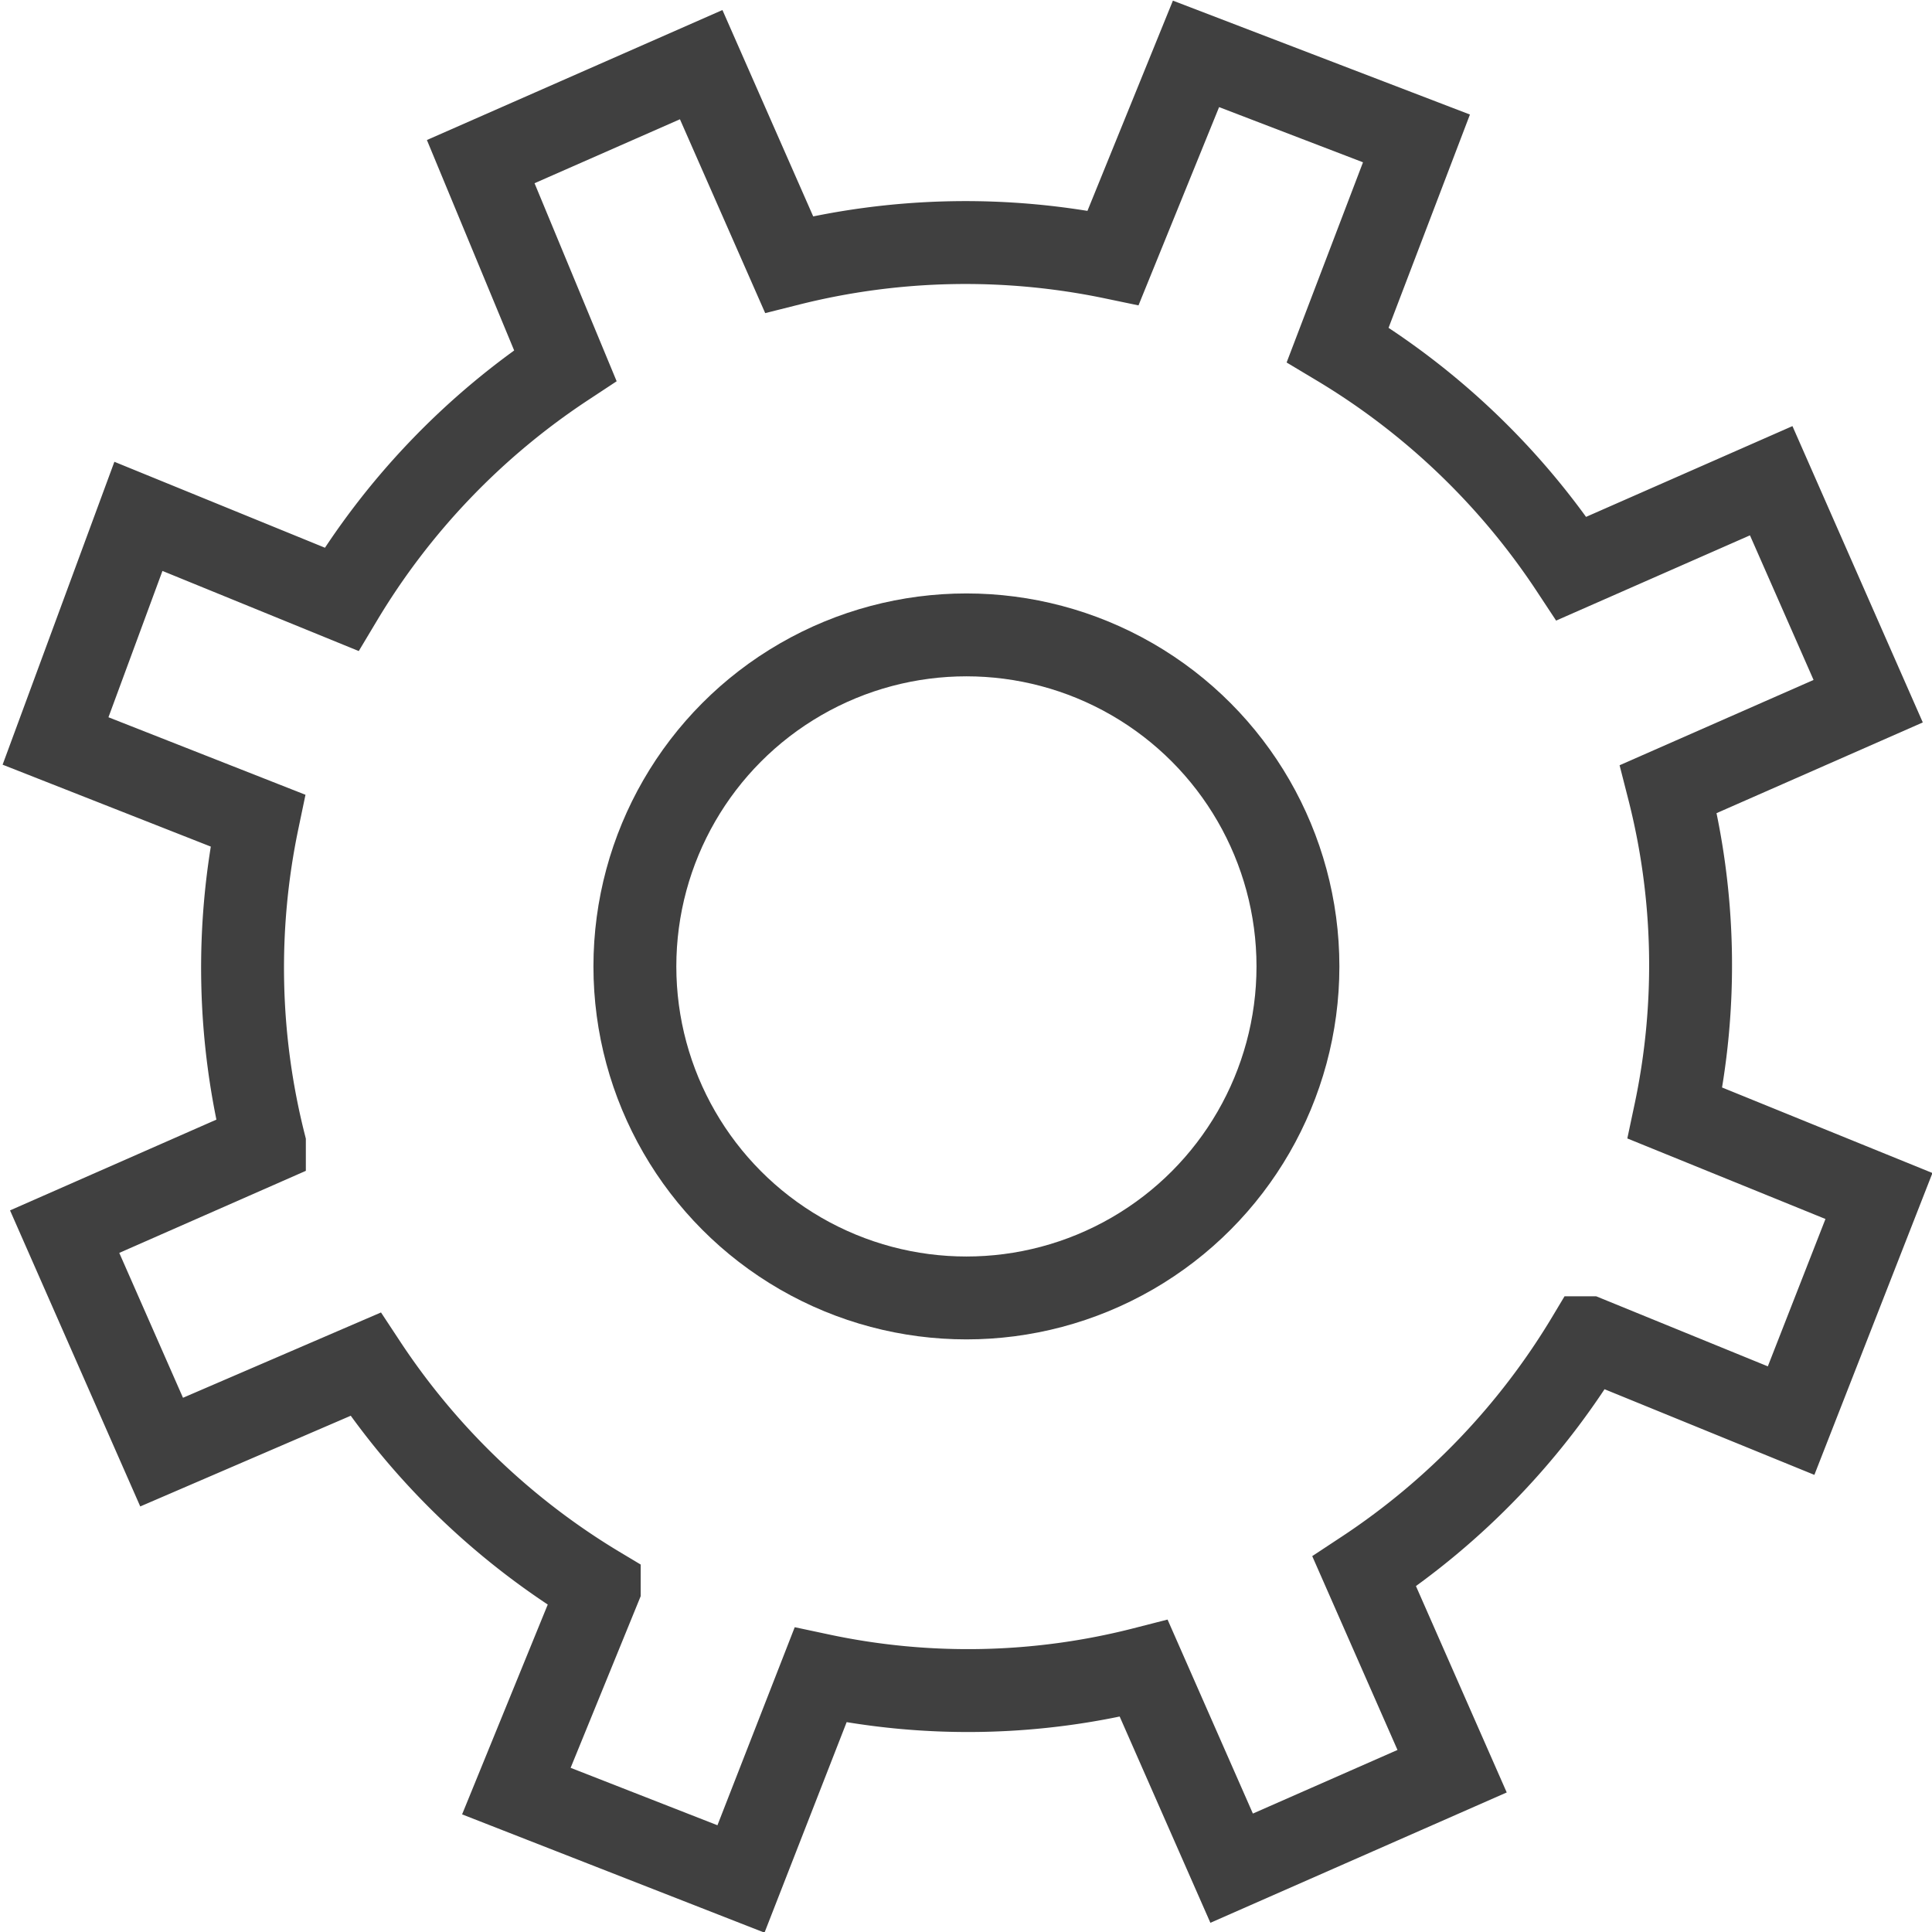 <svg id="Layer_6" data-name="Layer 6" xmlns="http://www.w3.org/2000/svg" viewBox="0 0 23.31 23.31"><defs><style>.cls-1{fill:none;stroke:#404040;stroke-miterlimit:10;}</style></defs><path class="cls-1" d="M16.47,4.49a8.78,8.78,0,0,1,2.82,2.7L21.7,6.13l1.17,2.66L20.46,9.85a8.59,8.59,0,0,1,.08,3.91l2.46,1-1.06,2.71-2.45-1a8.78,8.78,0,0,1-2.7,2.82l1.06,2.41-2.66,1.17-1.06-2.41a8.55,8.55,0,0,1-3.9.08L9.27,23,6.56,21.94l1-2.45a8.78,8.78,0,0,1-2.82-2.7L2.28,17.85,1.11,15.19l2.41-1.06a8.69,8.69,0,0,1-.08-3.9L1,9.27,2,6.56l2.45,1a8.78,8.78,0,0,1,2.7-2.82L6.13,2.28,8.79,1.11,9.85,3.52a8.73,8.73,0,0,1,3.91-.08l1-2.46L17.42,2Z" transform="translate(-0.33 -0.33)"/><circle class="cls-1" cx="11.66" cy="11.66" r="4"/></svg>